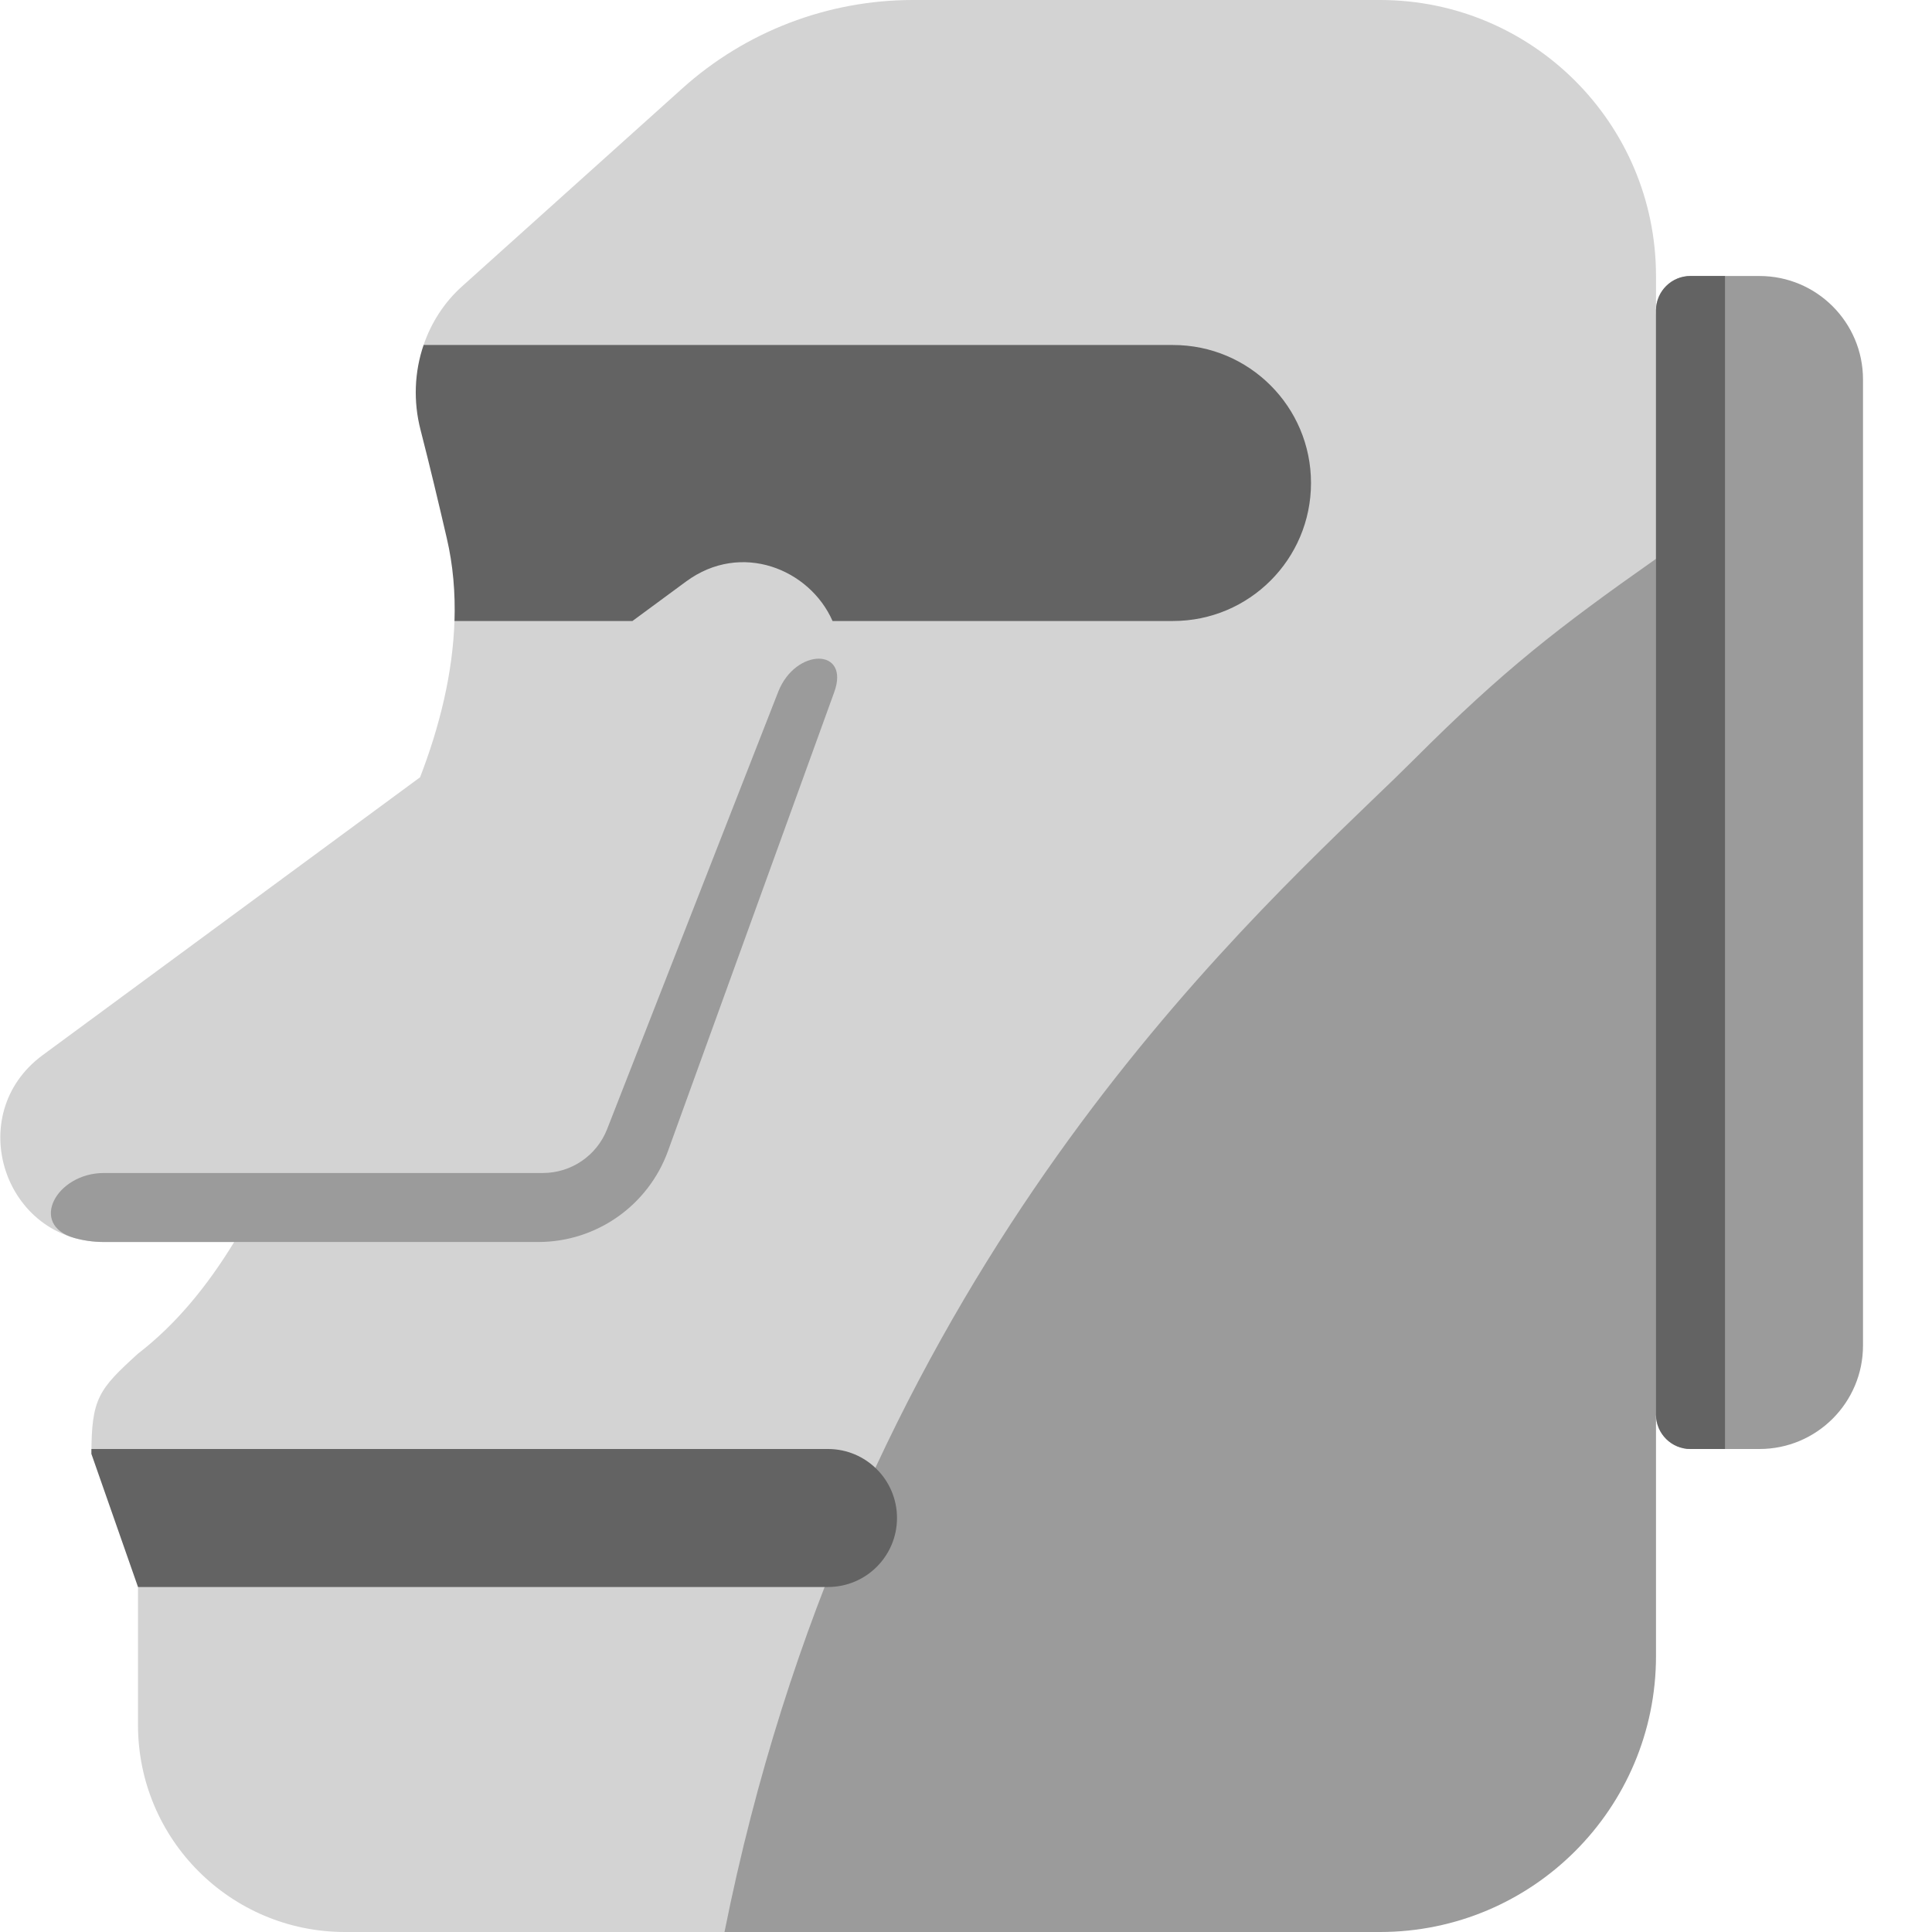 <svg viewBox="2 2 28 28" xmlns="http://www.w3.org/2000/svg">
<path d="M4 27V25L4.989 23.98L3.325 23.072C3.325 22.264 3.432 22.135 4 21.618C4.552 21.193 5.006 20.636 5.394 20H3.508C2.059 20 1.452 18.151 2.618 17.292L8.088 13.265C8.369 12.536 8.564 11.758 8.587 10.985L10.018 9.02L8.138 7.003C8.248 6.679 8.437 6.382 8.701 6.146L11.889 3.281C12.806 2.456 13.997 2 15.231 2H22C24.209 2 26 3.791 26 6V6.551L28.012 8.987L12.518 30.002L7 30C5.343 30 4 28.657 4 27Z" fill="#D3D3D3"/>
<path d="M26 26V22.506C26.003 22.78 26.226 23 26.5 23H27.5C28.328 23 29 22.328 29 21.5V7.5C29 6.672 28.328 6 27.5 6H26.5C26.225 6 26.003 6.221 26 6.495V10.099C24.58 11.098 23.791 11.709 22.5 13C22.325 13.175 22.119 13.374 21.887 13.596C19.479 15.915 14.325 20.877 12.5 30H22C24.209 30 26 28.209 26 26Z" fill="#9B9B9B"/>
<path d="M11.681 18.681C11.395 19.47 10.648 19.996 9.81 20H3.498C3.348 19.999 3.206 19.978 3.075 19.941C2.412 19.75 2.816 19 3.506 19H9.868C10.279 19 10.649 18.748 10.799 18.364L13.278 12.027C13.529 11.386 14.325 11.384 14.09 12.032L11.681 18.681Z" fill="#9B9B9B"/>
<path d="M26 22.505V6.495C26.003 6.221 26.225 6 26.5 6H27V23H26.5C26.225 23 26.003 22.779 26 22.505Z" fill="#636363"/>
<path d="M11.166 11H8.587C8.6 10.595 8.567 10.191 8.474 9.795C8.357 9.291 8.231 8.76 8.095 8.231C7.988 7.818 8.006 7.389 8.139 7H19C20.105 7 21 7.895 21 9C21 10.105 20.105 11 19 11H14.066C13.734 10.246 12.74 9.841 11.944 10.427L11.166 11Z" fill="#636363"/>
<path d="M14 25H4L3.325 23.072C3.325 23.047 3.325 23.023 3.325 23H14C14.552 23 15 23.448 15 24C15 24.552 14.552 25 14 25Z" fill="#636363"/>
</svg>

